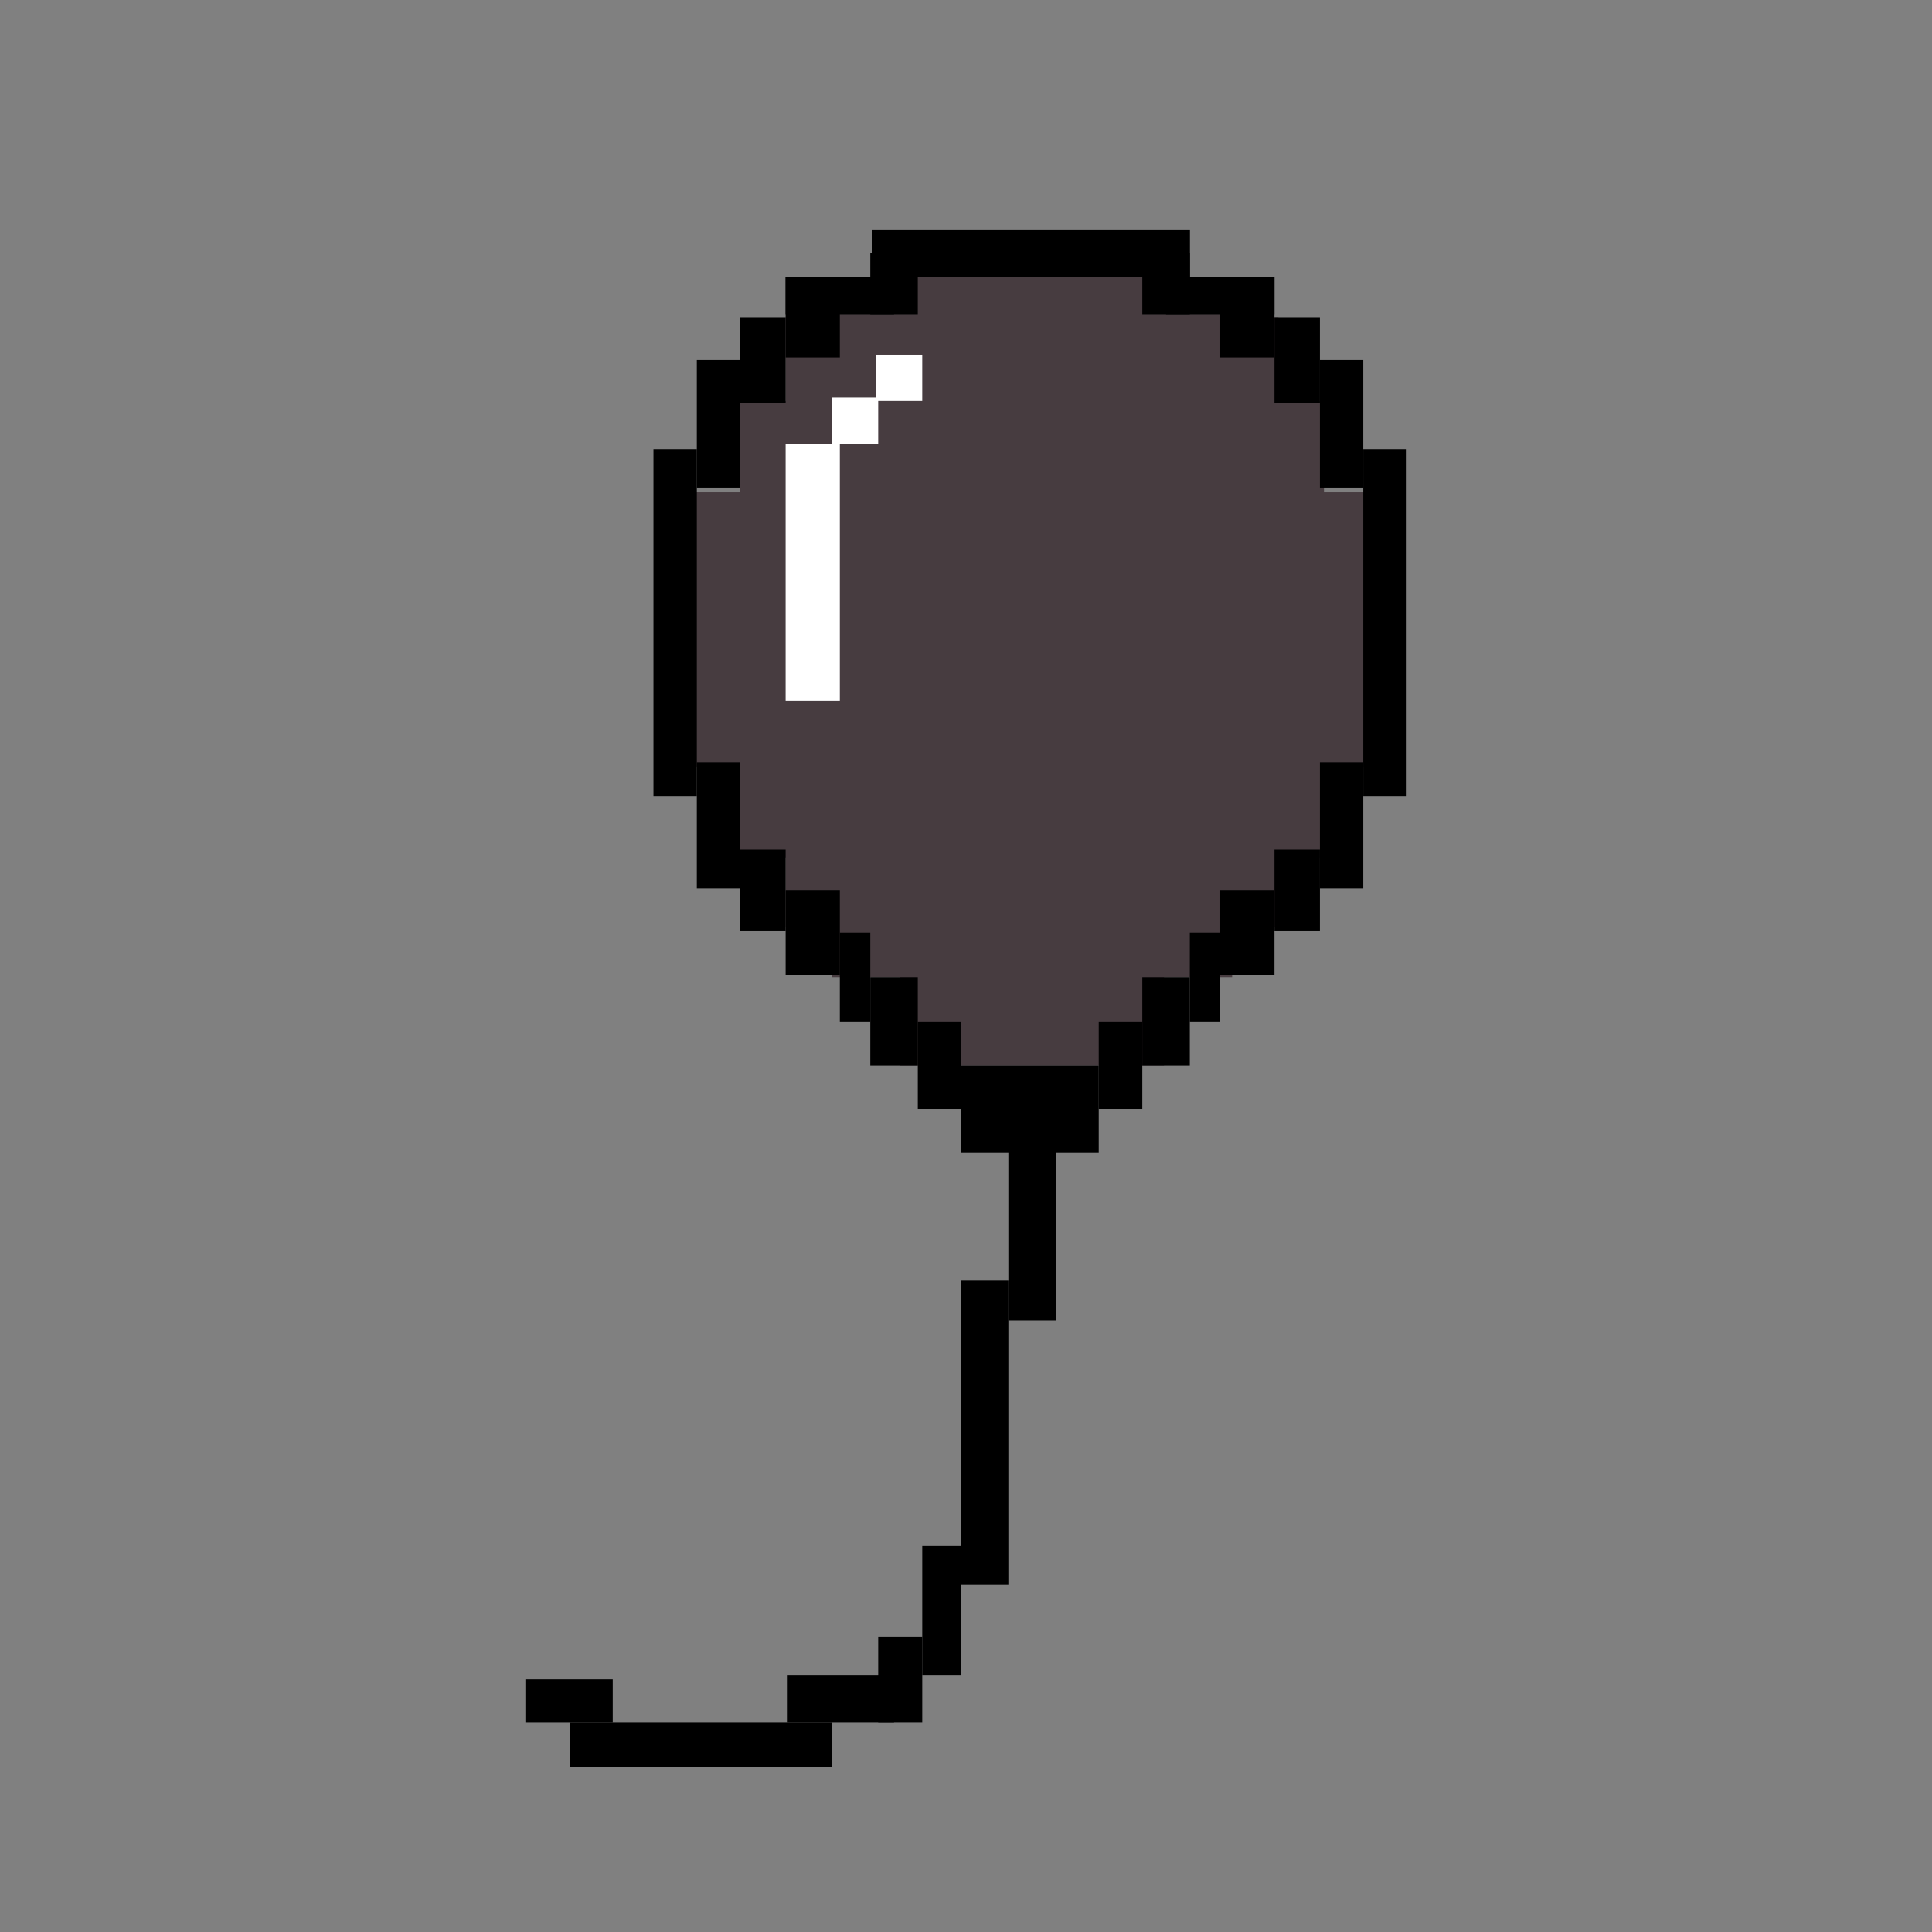 <svg id="eXLm62Nbtq51" xmlns="http://www.w3.org/2000/svg" xmlns:xlink="http://www.w3.org/1999/xlink" viewBox="0 0 360 360" shape-rendering="geometricPrecision" text-rendering="geometricPrecision" project-id="2fb7fd9fb6c24207acac3c84af9ae4d1" export-id="4161b5aeff48467295bfc53e6e29a2c8" cached="false"><rect x="0" y="0" width="360" height="360" fill="#808080" stroke="none"/><rect width="108.021" height="82.614" rx="0" ry="0" transform="matrix(1.007 0 0 1.03 137.921 74.714)" fill="#473c40" stroke-width="0"/><rect width="91.089" height="98.827" rx="0" ry="0" transform="matrix(1.008 0 0 1.149 146.387 59.109)" fill="#473c40" stroke-width="0"/><rect width="70.886" height="122.949" rx="0" ry="0" transform="matrix(1.052 0 0 1.01 155.016 57.878)" fill="#473c40" stroke-width="0"/><rect width="41.833" height="146.889" rx="0" ry="0" transform="matrix(1.175 0 0 1.017 167.741 49.128)" fill="#473c40" stroke-width="0"/><rect width="124.183" height="50.051" rx="0" ry="0" transform="matrix(1.071 0 0 1.021 125.8 91.733)" fill="#473c40" stroke-width="0"/><g transform="translate(20.397-18.916)"><rect width="56.952" height="7.311" rx="0" ry="0" transform="matrix(1.041 0 0 1.211 142.041 61.67)" stroke-width="0"/><g transform="translate(0-.756)"><rect width="8.851" height="11.352" rx="0" ry="0" transform="translate(192.451 66.852)" stroke-width="0"/><rect width="20.203" height="6.927" rx="0" ry="0" transform="translate(196.876 71.277)" stroke-width="0"/><rect width="10.101" height="15.008" rx="0" ry="0" transform="translate(206.977 71.277)" stroke-width="0"/><rect width="8.466" height="15.97" rx="0" ry="0" transform="translate(217.079 78.781)" stroke-width="0"/><rect width="8.081" height="23.762" rx="0" ry="0" transform="translate(225.545 86.766)" stroke-width="0"/><rect width="8.081" height="64.648" rx="0" ry="0" transform="translate(233.626 103.371)" stroke-width="0"/><rect width="8.081" height="23.473" rx="0" ry="0" transform="translate(225.545 161.708)" stroke-width="0"/><rect width="8.466" height="15.186" rx="0" ry="0" transform="translate(217.079 178)" stroke-width="0"/><rect width="10.101" height="15.697" rx="0" ry="0" transform="translate(206.977 185.593)" stroke-width="0"/><rect width="5.676" height="16.577" rx="0" ry="0" transform="translate(201.302 193.442)" stroke-width="0"/><rect width="8.851" height="16.46" rx="0" ry="0" transform="translate(192.451 201.73)" stroke-width="0"/><rect width="8.118" height="16.295" rx="0" ry="0" transform="translate(184.332 210.019)" stroke-width="0"/></g><g transform="matrix(-1 0 0 1 343.069-.756)"><rect width="8.851" height="11.352" rx="0" ry="0" transform="translate(192.451 66.852)" stroke-width="0"/><rect width="20.203" height="6.927" rx="0" ry="0" transform="translate(196.876 71.277)" stroke-width="0"/><rect width="10.101" height="15.008" rx="0" ry="0" transform="translate(206.977 71.277)" stroke-width="0"/><rect width="8.466" height="15.97" rx="0" ry="0" transform="translate(217.079 78.781)" stroke-width="0"/><rect width="8.081" height="23.762" rx="0" ry="0" transform="translate(225.545 86.766)" stroke-width="0"/><rect width="8.081" height="64.648" rx="0" ry="0" transform="translate(233.626 103.371)" stroke-width="0"/><rect width="8.081" height="23.473" rx="0" ry="0" transform="translate(225.545 161.708)" stroke-width="0"/><rect width="8.466" height="15.186" rx="0" ry="0" transform="translate(217.079 178)" stroke-width="0"/><rect width="10.101" height="15.697" rx="0" ry="0" transform="translate(206.977 185.593)" stroke-width="0"/><rect width="5.676" height="16.577" rx="0" ry="0" transform="translate(201.302 193.442)" stroke-width="0"/><rect width="8.851" height="16.46" rx="0" ry="0" transform="translate(192.451 201.73)" stroke-width="0"/><rect width="8.118" height="16.295" rx="0" ry="0" transform="translate(184.332 210.019)" stroke-width="0"/></g><rect width="25.596" height="16.287" rx="0" ry="0" transform="translate(158.736 217.434)" stroke-width="0"/></g><g transform="translate(20.397-19.916)"><rect width="10.101" height="47.892" rx="0" ry="0" transform="translate(125.99 102.615)" fill="#fff" stroke-width="0"/><rect width="8.62" height="8.62" rx="0" ry="0" transform="translate(142.827 86.009)" fill="#fff" stroke-width="0"/><rect width="8.62" height="8.62" rx="0" ry="0" transform="translate(134.619 93.994)" fill="#fff" stroke-width="0"/></g><rect width="8.851" height="32.218" rx="0" ry="0" transform="translate(187.891 213.805)" stroke-width="0"/><rect width="8.757" height="56.785" rx="0" ry="0" transform="translate(179.134 238.513)" stroke-width="0"/><rect width="7.289" height="24.233" rx="0" ry="0" transform="translate(171.845 287.979)" stroke-width="0"/><rect width="8.208" height="15.914" rx="0" ry="0" transform="translate(163.637 304.978)" stroke-width="0"/><rect width="19.818" height="8.68" rx="0" ry="0" transform="translate(146.772 312.212)" stroke-width="0"/><rect width="48.802" height="8.319" rx="0" ry="0" transform="translate(106.215 320.893)" stroke-width="0"/><rect width="16.276" height="7.957" rx="0" ry="0" transform="translate(97.896 312.936)" stroke-width="0"/></svg>
